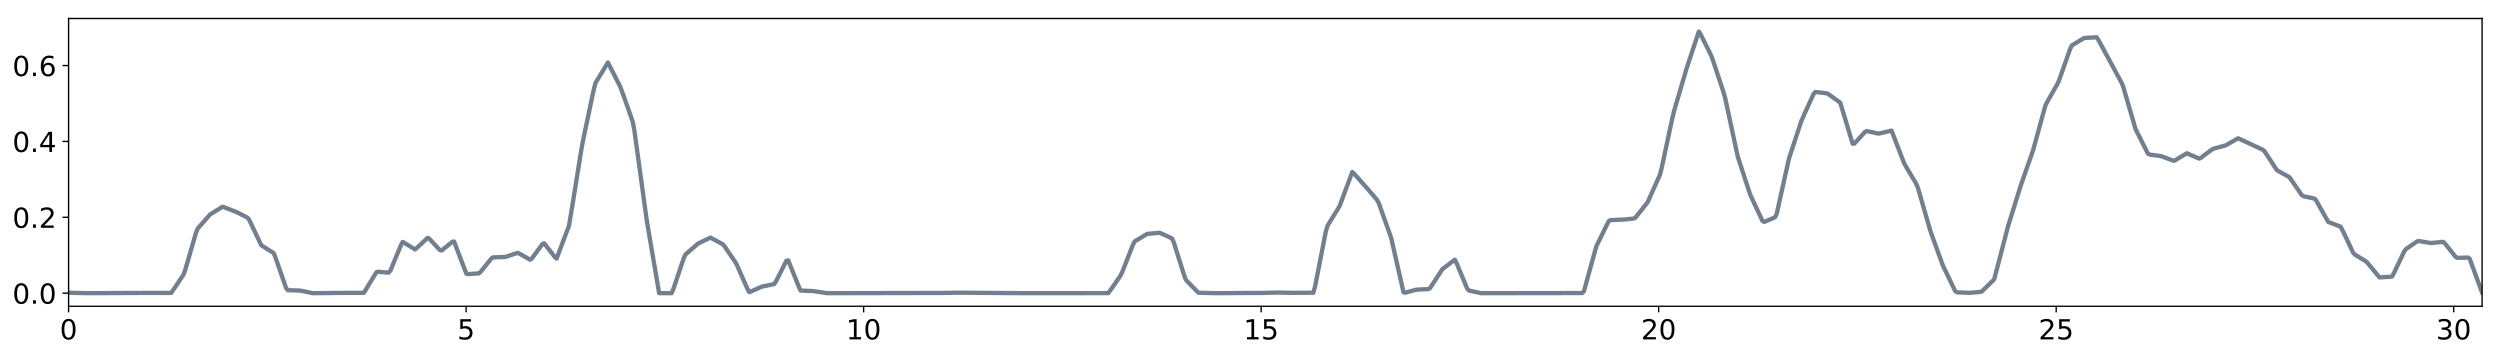 <?xml version="1.0" encoding="utf-8" standalone="no"?>
<!DOCTYPE svg PUBLIC "-//W3C//DTD SVG 1.1//EN"
  "http://www.w3.org/Graphics/SVG/1.1/DTD/svg11.dtd">
<!-- Created with matplotlib (http://matplotlib.org/) -->
<svg height="206pt" version="1.1" viewBox="0 0 1445 206" width="1445pt" xmlns="http://www.w3.org/2000/svg" xmlns:xlink="http://www.w3.org/1999/xlink">
 <defs>
  <style type="text/css">
*{stroke-linecap:butt;stroke-linejoin:round;}
  </style>
 </defs>
 <g id="figure_1">
  <g id="patch_1">
   <path d="M 0 206.705 
L 1445.345 206.705 
L 1445.345 0 
L 0 0 
z
" style="fill:#ffffff;"/>
  </g>
  <g id="axes_1">
   <g id="patch_2">
    <path d="M 39.645 177.02 
L 1434.645 177.02 
L 1434.645 10.7 
L 39.645 10.7 
z
" style="fill:#ffffff;"/>
   </g>
   <g id="matplotlib.axis_1">
    <g id="xtick_1">
     <g id="line2d_1">
      <defs>
       <path d="M 0 0 
L 0 3.5 
" id="mde45d65f43" style="stroke:#000000;stroke-width:0.8;"/>
      </defs>
      <g>
       <use style="stroke:#000000;stroke-width:0.8;" x="39.645" xlink:href="#mde45d65f43" y="177.02"/>
      </g>
     </g>
     <g id="text_1">
      <!-- 0 -->
      <defs>
       <path d="M 31.781 66.406 
Q 24.172 66.406 20.328 58.906 
Q 16.5 51.422 16.5 36.375 
Q 16.5 21.391 20.328 13.891 
Q 24.172 6.391 31.781 6.391 
Q 39.453 6.391 43.281 13.891 
Q 47.125 21.391 47.125 36.375 
Q 47.125 51.422 43.281 58.906 
Q 39.453 66.406 31.781 66.406 
z
M 31.781 74.219 
Q 44.047 74.219 50.516 64.516 
Q 56.984 54.828 56.984 36.375 
Q 56.984 17.969 50.516 8.266 
Q 44.047 -1.422 31.781 -1.422 
Q 19.531 -1.422 13.062 8.266 
Q 6.594 17.969 6.594 36.375 
Q 6.594 54.828 13.062 64.516 
Q 19.531 74.219 31.781 74.219 
z
" id="DejaVuSans-30"/>
      </defs>
      <g transform="translate(34.555 196.178)scale(0.16 -0.16)">
       <use xlink:href="#DejaVuSans-30"/>
      </g>
     </g>
    </g>
    <g id="xtick_2">
     <g id="line2d_2">
      <g>
       <use style="stroke:#000000;stroke-width:0.8;" x="269.411" xlink:href="#mde45d65f43" y="177.02"/>
      </g>
     </g>
     <g id="text_2">
      <!-- 5 -->
      <defs>
       <path d="M 10.797 72.906 
L 49.516 72.906 
L 49.516 64.594 
L 19.828 64.594 
L 19.828 46.734 
Q 21.969 47.469 24.109 47.828 
Q 26.266 48.188 28.422 48.188 
Q 40.625 48.188 47.75 41.5 
Q 54.891 34.812 54.891 23.391 
Q 54.891 11.625 47.562 5.094 
Q 40.234 -1.422 26.906 -1.422 
Q 22.312 -1.422 17.547 -0.641 
Q 12.797 0.141 7.719 1.703 
L 7.719 11.625 
Q 12.109 9.234 16.797 8.062 
Q 21.484 6.891 26.703 6.891 
Q 35.156 6.891 40.078 11.328 
Q 45.016 15.766 45.016 23.391 
Q 45.016 31 40.078 35.438 
Q 35.156 39.891 26.703 39.891 
Q 22.75 39.891 18.812 39.016 
Q 14.891 38.141 10.797 36.281 
z
" id="DejaVuSans-35"/>
      </defs>
      <g transform="translate(264.321 196.178)scale(0.16 -0.16)">
       <use xlink:href="#DejaVuSans-35"/>
      </g>
     </g>
    </g>
    <g id="xtick_3">
     <g id="line2d_3">
      <g>
       <use style="stroke:#000000;stroke-width:0.8;" x="499.177" xlink:href="#mde45d65f43" y="177.02"/>
      </g>
     </g>
     <g id="text_3">
      <!-- 10 -->
      <defs>
       <path d="M 12.406 8.297 
L 28.516 8.297 
L 28.516 63.922 
L 10.984 60.406 
L 10.984 69.391 
L 28.422 72.906 
L 38.281 72.906 
L 38.281 8.297 
L 54.391 8.297 
L 54.391 0 
L 12.406 0 
z
" id="DejaVuSans-31"/>
      </defs>
      <g transform="translate(488.997 196.178)scale(0.16 -0.16)">
       <use xlink:href="#DejaVuSans-31"/>
       <use x="63.623" xlink:href="#DejaVuSans-30"/>
      </g>
     </g>
    </g>
    <g id="xtick_4">
     <g id="line2d_4">
      <g>
       <use style="stroke:#000000;stroke-width:0.8;" x="728.944" xlink:href="#mde45d65f43" y="177.02"/>
      </g>
     </g>
     <g id="text_4">
      <!-- 15 -->
      <g transform="translate(718.764 196.178)scale(0.16 -0.16)">
       <use xlink:href="#DejaVuSans-31"/>
       <use x="63.623" xlink:href="#DejaVuSans-35"/>
      </g>
     </g>
    </g>
    <g id="xtick_5">
     <g id="line2d_5">
      <g>
       <use style="stroke:#000000;stroke-width:0.8;" x="958.71" xlink:href="#mde45d65f43" y="177.02"/>
      </g>
     </g>
     <g id="text_5">
      <!-- 20 -->
      <defs>
       <path d="M 19.188 8.297 
L 53.609 8.297 
L 53.609 0 
L 7.328 0 
L 7.328 8.297 
Q 12.938 14.109 22.625 23.891 
Q 32.328 33.688 34.812 36.531 
Q 39.547 41.844 41.422 45.531 
Q 43.312 49.219 43.312 52.781 
Q 43.312 58.594 39.234 62.25 
Q 35.156 65.922 28.609 65.922 
Q 23.969 65.922 18.812 64.312 
Q 13.672 62.703 7.812 59.422 
L 7.812 69.391 
Q 13.766 71.781 18.938 73 
Q 24.125 74.219 28.422 74.219 
Q 39.75 74.219 46.484 68.547 
Q 53.219 62.891 53.219 53.422 
Q 53.219 48.922 51.531 44.891 
Q 49.859 40.875 45.406 35.406 
Q 44.188 33.984 37.641 27.219 
Q 31.109 20.453 19.188 8.297 
z
" id="DejaVuSans-32"/>
      </defs>
      <g transform="translate(948.53 196.178)scale(0.16 -0.16)">
       <use xlink:href="#DejaVuSans-32"/>
       <use x="63.623" xlink:href="#DejaVuSans-30"/>
      </g>
     </g>
    </g>
    <g id="xtick_6">
     <g id="line2d_6">
      <g>
       <use style="stroke:#000000;stroke-width:0.8;" x="1188.476" xlink:href="#mde45d65f43" y="177.02"/>
      </g>
     </g>
     <g id="text_6">
      <!-- 25 -->
      <g transform="translate(1178.296 196.178)scale(0.16 -0.16)">
       <use xlink:href="#DejaVuSans-32"/>
       <use x="63.623" xlink:href="#DejaVuSans-35"/>
      </g>
     </g>
    </g>
    <g id="xtick_7">
     <g id="line2d_7">
      <g>
       <use style="stroke:#000000;stroke-width:0.8;" x="1418.242" xlink:href="#mde45d65f43" y="177.02"/>
      </g>
     </g>
     <g id="text_7">
      <!-- 30 -->
      <defs>
       <path d="M 40.578 39.312 
Q 47.656 37.797 51.625 33 
Q 55.609 28.219 55.609 21.188 
Q 55.609 10.406 48.188 4.484 
Q 40.766 -1.422 27.094 -1.422 
Q 22.516 -1.422 17.656 -0.516 
Q 12.797 0.391 7.625 2.203 
L 7.625 11.719 
Q 11.719 9.328 16.594 8.109 
Q 21.484 6.891 26.812 6.891 
Q 36.078 6.891 40.938 10.547 
Q 45.797 14.203 45.797 21.188 
Q 45.797 27.641 41.281 31.266 
Q 36.766 34.906 28.719 34.906 
L 20.219 34.906 
L 20.219 43.016 
L 29.109 43.016 
Q 36.375 43.016 40.234 45.922 
Q 44.094 48.828 44.094 54.297 
Q 44.094 59.906 40.109 62.906 
Q 36.141 65.922 28.719 65.922 
Q 24.656 65.922 20.016 65.031 
Q 15.375 64.156 9.812 62.312 
L 9.812 71.094 
Q 15.438 72.656 20.344 73.438 
Q 25.25 74.219 29.594 74.219 
Q 40.828 74.219 47.359 69.109 
Q 53.906 64.016 53.906 55.328 
Q 53.906 49.266 50.438 45.094 
Q 46.969 40.922 40.578 39.312 
z
" id="DejaVuSans-33"/>
      </defs>
      <g transform="translate(1408.062 196.178)scale(0.16 -0.16)">
       <use xlink:href="#DejaVuSans-33"/>
       <use x="63.623" xlink:href="#DejaVuSans-30"/>
      </g>
     </g>
    </g>
   </g>
   <g id="matplotlib.axis_2">
    <g id="ytick_1">
     <g id="line2d_8">
      <defs>
       <path d="M 0 0 
L -3.5 0 
" id="m51f651057a" style="stroke:#000000;stroke-width:0.8;"/>
      </defs>
      <g>
       <use style="stroke:#000000;stroke-width:0.8;" x="39.645" xlink:href="#m51f651057a" y="169.46"/>
      </g>
     </g>
     <g id="text_8">
      <!-- 0.0 -->
      <defs>
       <path d="M 10.688 12.406 
L 21 12.406 
L 21 0 
L 10.688 0 
z
" id="DejaVuSans-2e"/>
      </defs>
      <g transform="translate(7.2 175.539)scale(0.16 -0.16)">
       <use xlink:href="#DejaVuSans-30"/>
       <use x="63.623" xlink:href="#DejaVuSans-2e"/>
       <use x="95.41" xlink:href="#DejaVuSans-30"/>
      </g>
     </g>
    </g>
    <g id="ytick_2">
     <g id="line2d_9">
      <g>
       <use style="stroke:#000000;stroke-width:0.8;" x="39.645" xlink:href="#m51f651057a" y="125.605"/>
      </g>
     </g>
     <g id="text_9">
      <!-- 0.2 -->
      <g transform="translate(7.2 131.683)scale(0.16 -0.16)">
       <use xlink:href="#DejaVuSans-30"/>
       <use x="63.623" xlink:href="#DejaVuSans-2e"/>
       <use x="95.41" xlink:href="#DejaVuSans-32"/>
      </g>
     </g>
    </g>
    <g id="ytick_3">
     <g id="line2d_10">
      <g>
       <use style="stroke:#000000;stroke-width:0.8;" x="39.645" xlink:href="#m51f651057a" y="81.749"/>
      </g>
     </g>
     <g id="text_10">
      <!-- 0.4 -->
      <defs>
       <path d="M 37.797 64.312 
L 12.891 25.391 
L 37.797 25.391 
z
M 35.203 72.906 
L 47.609 72.906 
L 47.609 25.391 
L 58.016 25.391 
L 58.016 17.188 
L 47.609 17.188 
L 47.609 0 
L 37.797 0 
L 37.797 17.188 
L 4.891 17.188 
L 4.891 26.703 
z
" id="DejaVuSans-34"/>
      </defs>
      <g transform="translate(7.2 87.828)scale(0.16 -0.16)">
       <use xlink:href="#DejaVuSans-30"/>
       <use x="63.623" xlink:href="#DejaVuSans-2e"/>
       <use x="95.41" xlink:href="#DejaVuSans-34"/>
      </g>
     </g>
    </g>
    <g id="ytick_4">
     <g id="line2d_11">
      <g>
       <use style="stroke:#000000;stroke-width:0.8;" x="39.645" xlink:href="#m51f651057a" y="37.894"/>
      </g>
     </g>
     <g id="text_11">
      <!-- 0.6 -->
      <defs>
       <path d="M 33.016 40.375 
Q 26.375 40.375 22.484 35.828 
Q 18.609 31.297 18.609 23.391 
Q 18.609 15.531 22.484 10.953 
Q 26.375 6.391 33.016 6.391 
Q 39.656 6.391 43.531 10.953 
Q 47.406 15.531 47.406 23.391 
Q 47.406 31.297 43.531 35.828 
Q 39.656 40.375 33.016 40.375 
z
M 52.594 71.297 
L 52.594 62.312 
Q 48.875 64.062 45.094 64.984 
Q 41.312 65.922 37.594 65.922 
Q 27.828 65.922 22.672 59.328 
Q 17.531 52.734 16.797 39.406 
Q 19.672 43.656 24.016 45.922 
Q 28.375 48.188 33.594 48.188 
Q 44.578 48.188 50.953 41.516 
Q 57.328 34.859 57.328 23.391 
Q 57.328 12.156 50.688 5.359 
Q 44.047 -1.422 33.016 -1.422 
Q 20.359 -1.422 13.672 8.266 
Q 6.984 17.969 6.984 36.375 
Q 6.984 53.656 15.188 63.938 
Q 23.391 74.219 37.203 74.219 
Q 40.922 74.219 44.703 73.484 
Q 48.484 72.75 52.594 71.297 
z
" id="DejaVuSans-36"/>
      </defs>
      <g transform="translate(7.2 43.972)scale(0.16 -0.16)">
       <use xlink:href="#DejaVuSans-30"/>
       <use x="63.623" xlink:href="#DejaVuSans-2e"/>
       <use x="95.41" xlink:href="#DejaVuSans-36"/>
      </g>
     </g>
    </g>
   </g>
   <g id="line2d_12">
    <path clip-path="url(#p7d75f7ea0c)" d="M 39.645 169.187 
L 49.865 169.444 
L 79.502 169.319 
L 98.92 169.289 
L 100.964 166.363 
L 106.074 158.723 
L 107.096 155.886 
L 113.227 134.72 
L 114.249 132.119 
L 121.403 123.983 
L 128.557 119.533 
L 129.579 119.791 
L 136.733 122.586 
L 142.865 125.702 
L 143.887 126.797 
L 151.041 141.779 
L 158.194 146.274 
L 159.216 148.821 
L 165.348 166.45 
L 166.37 167.729 
L 173.524 167.956 
L 180.678 169.445 
L 191.92 169.354 
L 199.073 169.276 
L 210.315 169.249 
L 217.469 157.459 
L 218.491 157.09 
L 224.623 157.583 
L 225.645 156.429 
L 231.777 141.595 
L 232.799 139.814 
L 239.952 144.175 
L 243.018 141.348 
L 247.106 137.501 
L 248.128 137.983 
L 254.26 144.555 
L 255.282 144.798 
L 261.414 139.786 
L 262.436 139.583 
L 269.59 158.251 
L 270.612 158.405 
L 276.744 158.023 
L 277.766 157.164 
L 283.898 149.549 
L 284.92 148.774 
L 292.074 148.519 
L 299.228 146.133 
L 301.271 147.182 
L 306.381 150.088 
L 307.403 149.448 
L 313.535 141.058 
L 314.557 140.629 
L 320.689 148.547 
L 321.711 149.48 
L 328.865 130.457 
L 330.909 118.312 
L 336.019 86.441 
L 337.041 80.943 
L 343.173 51.848 
L 344.194 47.982 
L 351.348 36.127 
L 358.502 50.109 
L 360.546 55.7 
L 365.656 70.137 
L 366.678 75.468 
L 373.832 127.449 
L 380.986 169.441 
L 388.139 169.45 
L 389.161 167.177 
L 395.293 148.982 
L 396.315 146.992 
L 403.469 140.781 
L 410.623 137.345 
L 414.711 139.528 
L 417.777 141.191 
L 418.799 142.408 
L 424.931 151.354 
L 425.953 153.213 
L 432.084 167.103 
L 433.106 168.903 
L 440.26 165.707 
L 447.414 164.201 
L 448.436 162.787 
L 454.568 150.679 
L 455.59 150.503 
L 461.722 165.758 
L 462.744 167.941 
L 469.898 168.226 
L 478.073 169.459 
L 545.524 169.319 
L 553.7 169.17 
L 568.008 169.276 
L 590.491 169.437 
L 640.568 169.43 
L 642.612 166.625 
L 647.722 159.198 
L 648.744 157.009 
L 654.876 141.368 
L 655.898 139.491 
L 663.051 135.205 
L 670.205 134.529 
L 672.249 135.398 
L 677.359 137.793 
L 678.381 139.891 
L 684.513 159.368 
L 685.535 161.902 
L 692.689 169.203 
L 702.909 169.453 
L 721.304 169.343 
L 728.458 169.338 
L 732.546 169.235 
L 738.678 169.11 
L 746.854 169.252 
L 757.074 169.195 
L 759.118 169.203 
L 760.14 165.448 
L 766.272 134.064 
L 767.294 130.472 
L 773.425 120.564 
L 774.447 118.696 
L 781.601 99.451 
L 782.623 100.338 
L 790.799 109.527 
L 795.909 115.532 
L 796.931 117.409 
L 804.085 137.482 
L 811.239 168.938 
L 812.26 169.164 
L 818.392 167.479 
L 820.436 167.314 
L 825.546 167.123 
L 826.568 166.511 
L 833.722 155.55 
L 840.876 150.111 
L 841.898 152.083 
L 848.03 166.804 
L 849.052 167.943 
L 856.205 169.459 
L 914.458 169.376 
L 915.48 168.458 
L 922.634 142.494 
L 929.788 127.85 
L 930.81 127.246 
L 938.986 126.851 
L 944.095 126.331 
L 945.117 125.988 
L 952.271 116.965 
L 957.381 105.621 
L 959.425 101.06 
L 960.447 97.077 
L 966.579 68.394 
L 967.601 64.159 
L 974.755 39.861 
L 981.909 18.26 
L 982.931 19.795 
L 989.063 32.131 
L 990.085 34.842 
L 996.217 53.342 
L 997.239 57.07 
L 1004.392 90.403 
L 1011.546 112.321 
L 1013.59 116.8 
L 1018.7 127.651 
L 1019.722 128.268 
L 1025.854 125.656 
L 1026.876 123.821 
L 1034.03 91.642 
L 1041.184 69.931 
L 1043.228 65.296 
L 1048.337 54.112 
L 1049.359 53.178 
L 1055.491 53.898 
L 1056.513 54.194 
L 1063.667 59.339 
L 1070.821 83.063 
L 1071.843 82.971 
L 1077.975 76.223 
L 1078.997 75.784 
L 1085.129 77.091 
L 1086.151 77.193 
L 1093.304 75.472 
L 1100.458 94.043 
L 1101.48 96.01 
L 1107.612 106.27 
L 1108.634 108.847 
L 1115.788 133.618 
L 1122.942 153.364 
L 1130.096 168.255 
L 1131.117 168.956 
L 1138.271 169.265 
L 1144.403 168.741 
L 1145.425 168.505 
L 1152.579 161.571 
L 1154.623 153.886 
L 1160.755 130.415 
L 1167.909 107.495 
L 1175.062 87.048 
L 1182.216 61.08 
L 1183.238 59.011 
L 1189.37 48.174 
L 1190.392 45.713 
L 1196.524 28.341 
L 1197.546 26.221 
L 1204.7 21.952 
L 1211.854 21.542 
L 1212.876 23.075 
L 1226.162 47.61 
L 1227.184 49.987 
L 1234.338 74.587 
L 1241.491 88.781 
L 1242.513 89.34 
L 1248.645 90.163 
L 1249.667 90.429 
L 1255.799 92.749 
L 1256.821 92.88 
L 1263.975 88.594 
L 1271.129 91.667 
L 1272.151 91.21 
L 1278.283 86.523 
L 1279.305 85.984 
L 1286.458 84.025 
L 1293.612 79.941 
L 1296.678 81.338 
L 1307.92 86.559 
L 1308.942 87.509 
L 1316.096 98.433 
L 1323.249 102.399 
L 1326.315 106.79 
L 1330.403 112.755 
L 1331.425 113.421 
L 1337.557 114.732 
L 1338.579 115.58 
L 1345.733 128.266 
L 1352.887 131.035 
L 1354.931 135.111 
L 1360.041 145.888 
L 1361.063 147.114 
L 1367.194 150.86 
L 1368.216 151.702 
L 1375.37 160.358 
L 1382.524 159.901 
L 1383.546 158.12 
L 1389.678 145.246 
L 1390.7 143.915 
L 1396.832 139.711 
L 1397.854 139.275 
L 1405.008 140.48 
L 1412.161 139.765 
L 1413.183 140.746 
L 1419.315 148.442 
L 1420.337 149.04 
L 1426.469 148.858 
L 1427.491 149.565 
L 1434.645 169.115 
L 1434.645 169.115 
" style="fill:none;stroke:#708090;stroke-linecap:square;stroke-width:2.5;"/>
   </g>
   <g id="patch_3">
    <path d="M 39.645 177.02 
L 39.645 10.7 
" style="fill:none;stroke:#000000;stroke-linecap:square;stroke-linejoin:miter;stroke-width:0.8;"/>
   </g>
   <g id="patch_4">
    <path d="M 1434.645 177.02 
L 1434.645 10.7 
" style="fill:none;stroke:#000000;stroke-linecap:square;stroke-linejoin:miter;stroke-width:0.8;"/>
   </g>
   <g id="patch_5">
    <path d="M 39.645 177.02 
L 1434.645 177.02 
" style="fill:none;stroke:#000000;stroke-linecap:square;stroke-linejoin:miter;stroke-width:0.8;"/>
   </g>
   <g id="patch_6">
    <path d="M 39.645 10.7 
L 1434.645 10.7 
" style="fill:none;stroke:#000000;stroke-linecap:square;stroke-linejoin:miter;stroke-width:0.8;"/>
   </g>
  </g>
 </g>
 <defs>
  <clipPath id="p7d75f7ea0c">
   <rect height="166.32" width="1395" x="39.645" y="10.7"/>
  </clipPath>
 </defs>
</svg>
